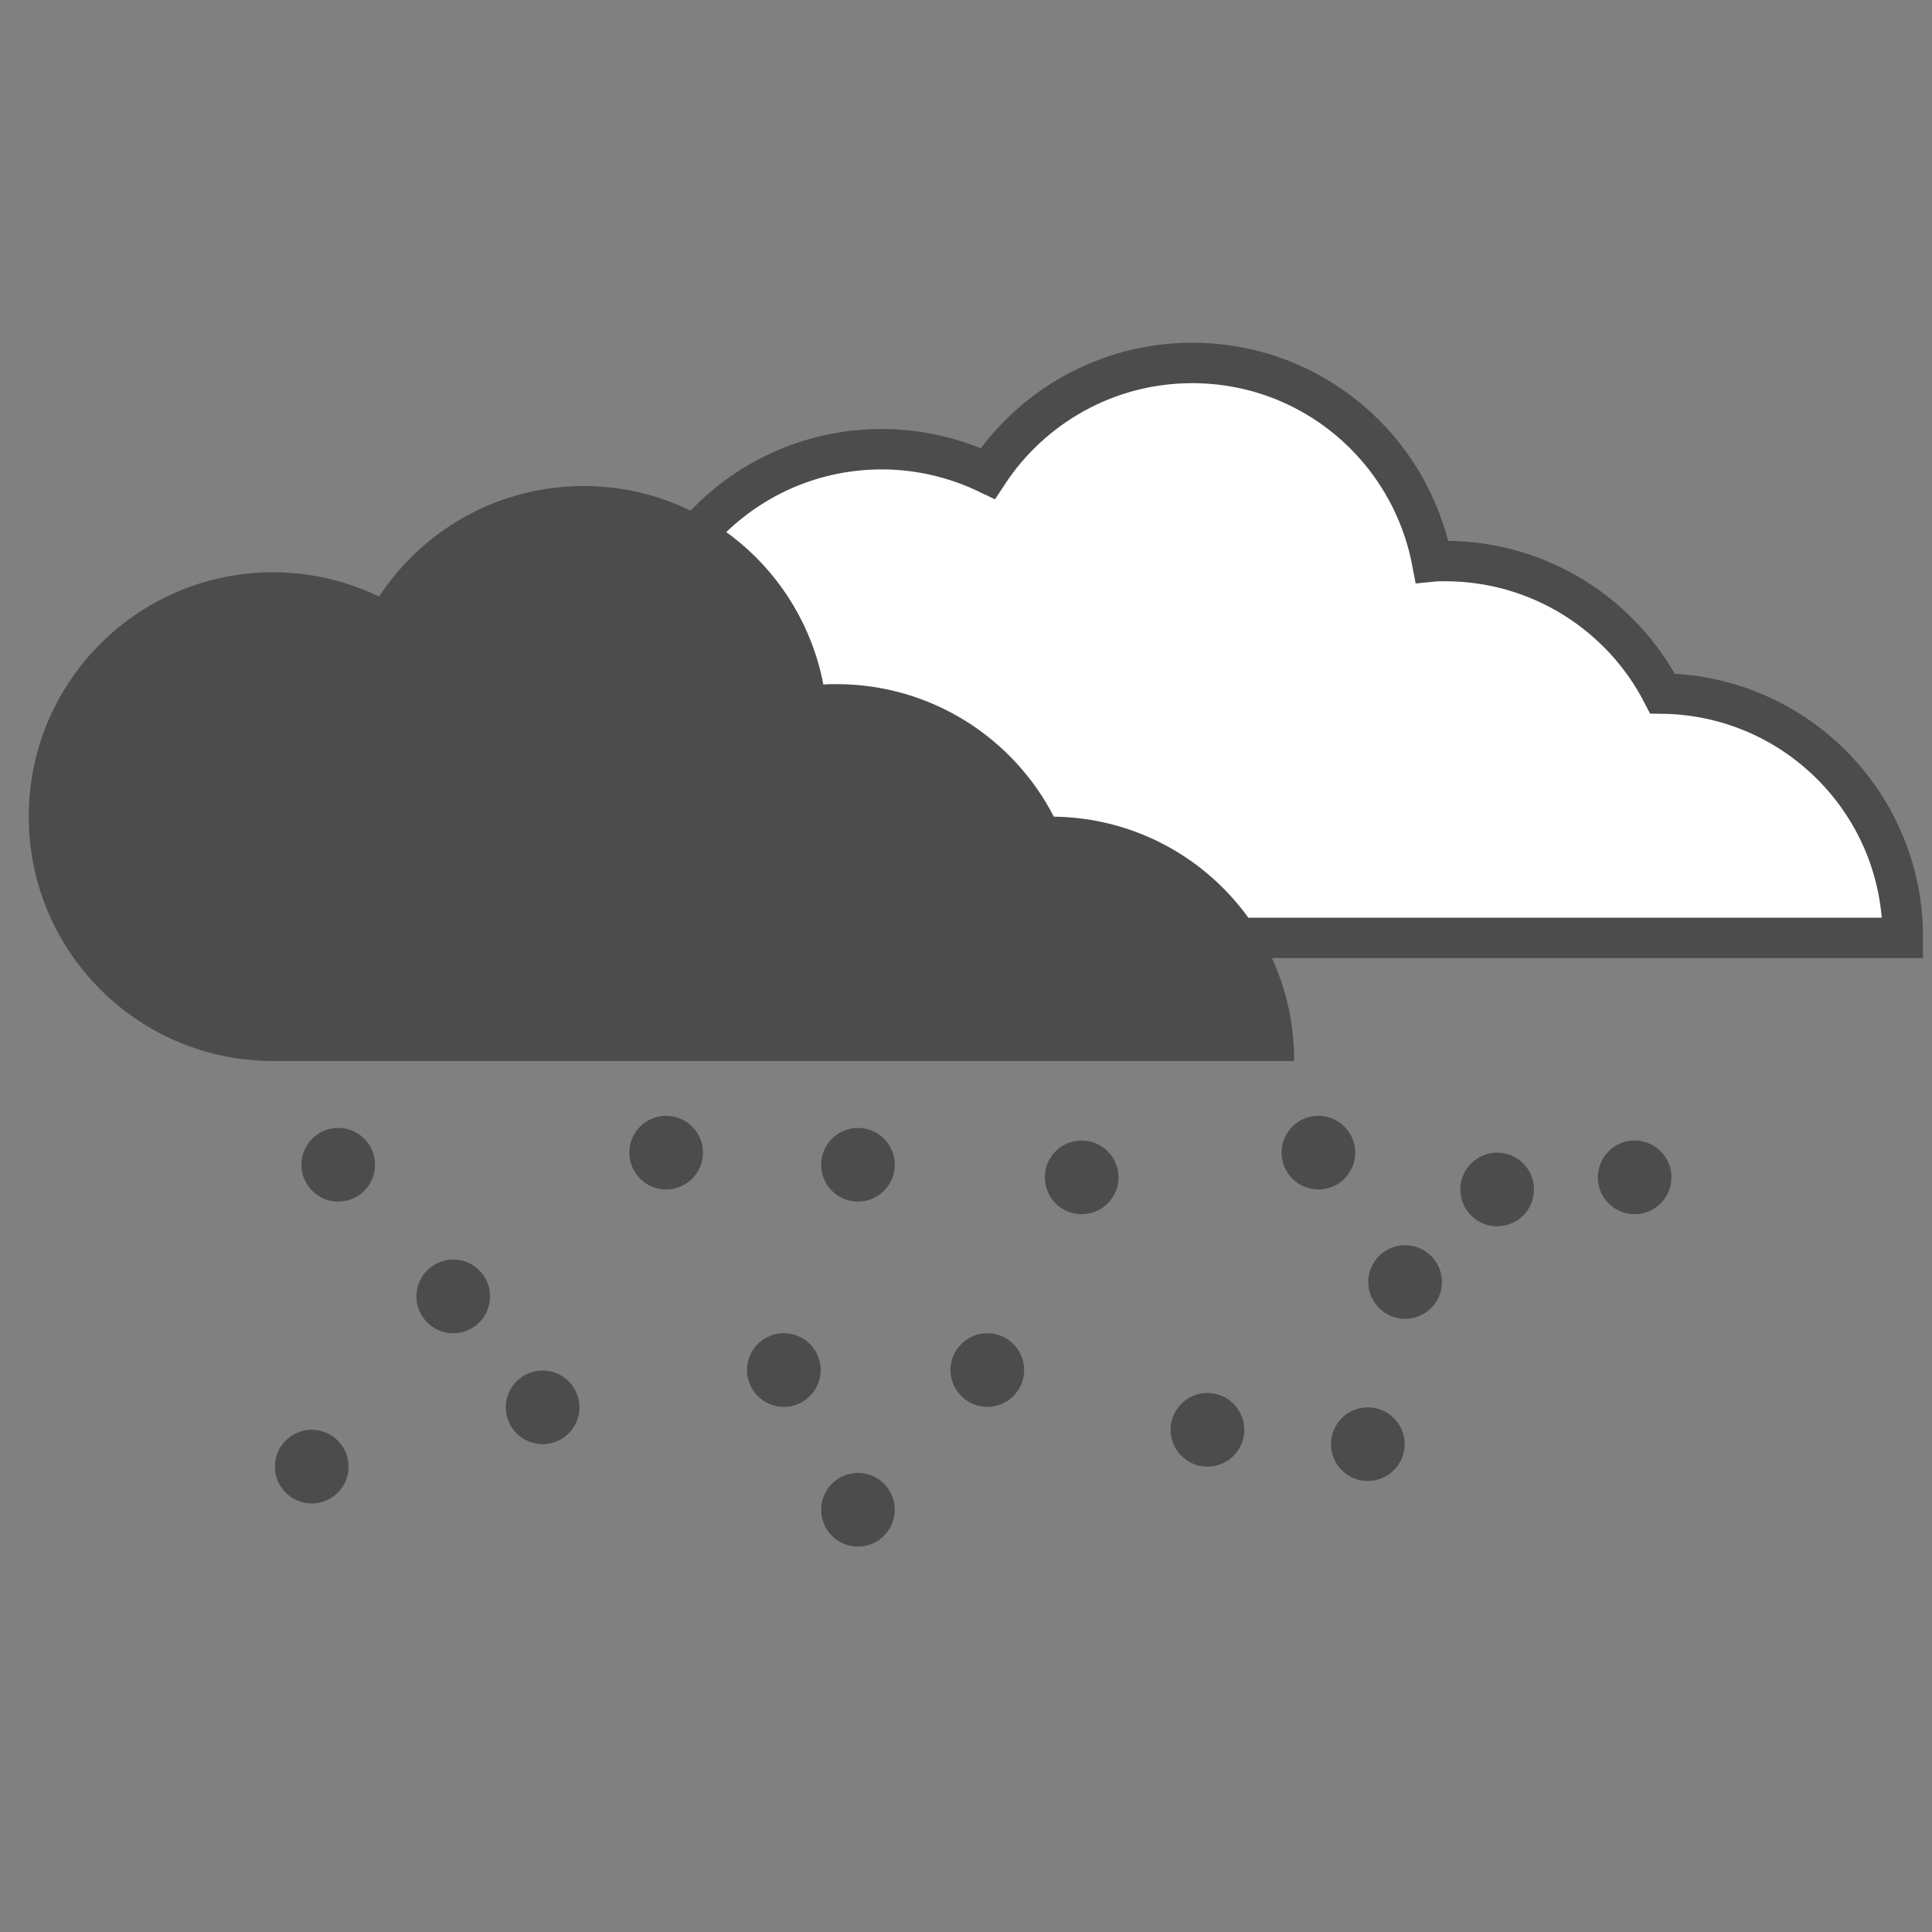 <?xml version="1.0" encoding="utf-8"?>
<!-- Generator: Adobe Illustrator 19.0.0, SVG Export Plug-In . SVG Version: 6.00 Build 0)  -->
<svg version="1.1" id="Capa_1" xmlns="http://www.w3.org/2000/svg" xmlns:xlink="http://www.w3.org/1999/xlink" x="0px" y="0px"
	 viewBox="-264 65.9 430.1 430.1" style="enable-background:new -264 65.9 430.1 430.1;" xml:space="preserve">
<rect x="-264" y="65.9" width="430.1" height="430.1" fill="#808080" stroke="none"/>
<style type="text/css">
	.st0{fill:#FFFFFF;stroke:#4C4C4C;stroke-width:9;stroke-miterlimit:10;}
	.st1{fill:#4C4C4C;}
</style>
<path class="st0" d="M106.1,220.3L106.1,220.3c-9-17.5-27.3-29.5-48.4-29.5c-1,0-1.9,0-2.9,0.1C50,165.7,28,146.7,1.4,146.7
	c-19,0-35.8,9.8-45.5,24.6c-7.1-3.4-15.1-5.4-23.6-5.4c-30,0-54.4,24.3-54.4,54.4s24.3,54.4,54.4,54.4H12h91.3h56.3
	C159.7,244.9,135.8,220.7,106.1,220.3z"/>
<path class="st1" d="M-29.4,247.7L-29.4,247.7c-9-17.5-27.3-29.5-48.4-29.5c-1,0-1.9,0-2.9,0.1c-4.8-25.2-26.8-44.2-53.4-44.2
	c-19,0-35.8,9.8-45.5,24.6c-7.1-3.4-15.1-5.4-23.6-5.4c-30,0-54.4,24.3-54.4,54.4c0,30,24.3,54.4,54.4,54.4h79.7h91.3h56.3
	C24.2,272.2,0.3,248.1-29.4,247.7z"/>
<g>
	<circle class="st1" cx="-188.7" cy="325.2" r="8.2"/>
	<circle class="st1" cx="-89.5" cy="370.9" r="8.2"/>
	<circle class="st1" cx="-143.2" cy="379.2" r="8.2"/>
	<circle class="st1" cx="-23.2" cy="328" r="8.2"/>
	<circle class="st1" cx="-73" cy="325.2" r="8.2"/>
	<circle class="st1" cx="-73" cy="402" r="8.2"/>
	<circle class="st1" cx="29.5" cy="322.5" r="8.2"/>
	<circle class="st1" cx="4.8" cy="384.2" r="8.2"/>
	<circle class="st1" cx="40.5" cy="387.4" r="8.2"/>
	<circle class="st1" cx="69.3" cy="330.7" r="8.2"/>
	<circle class="st1" cx="48.8" cy="351.3" r="8.2"/>
	<circle class="st1" cx="-194.6" cy="392.4" r="8.2"/>
	<circle class="st1" cx="99.9" cy="328" r="8.2"/>
	<circle class="st1" cx="-44.2" cy="370.9" r="8.2"/>
	<circle class="st1" cx="-163.1" cy="354.5" r="8.2"/>
	<circle class="st1" cx="-115.7" cy="322.5" r="8.2"/>
</g>
</svg>
